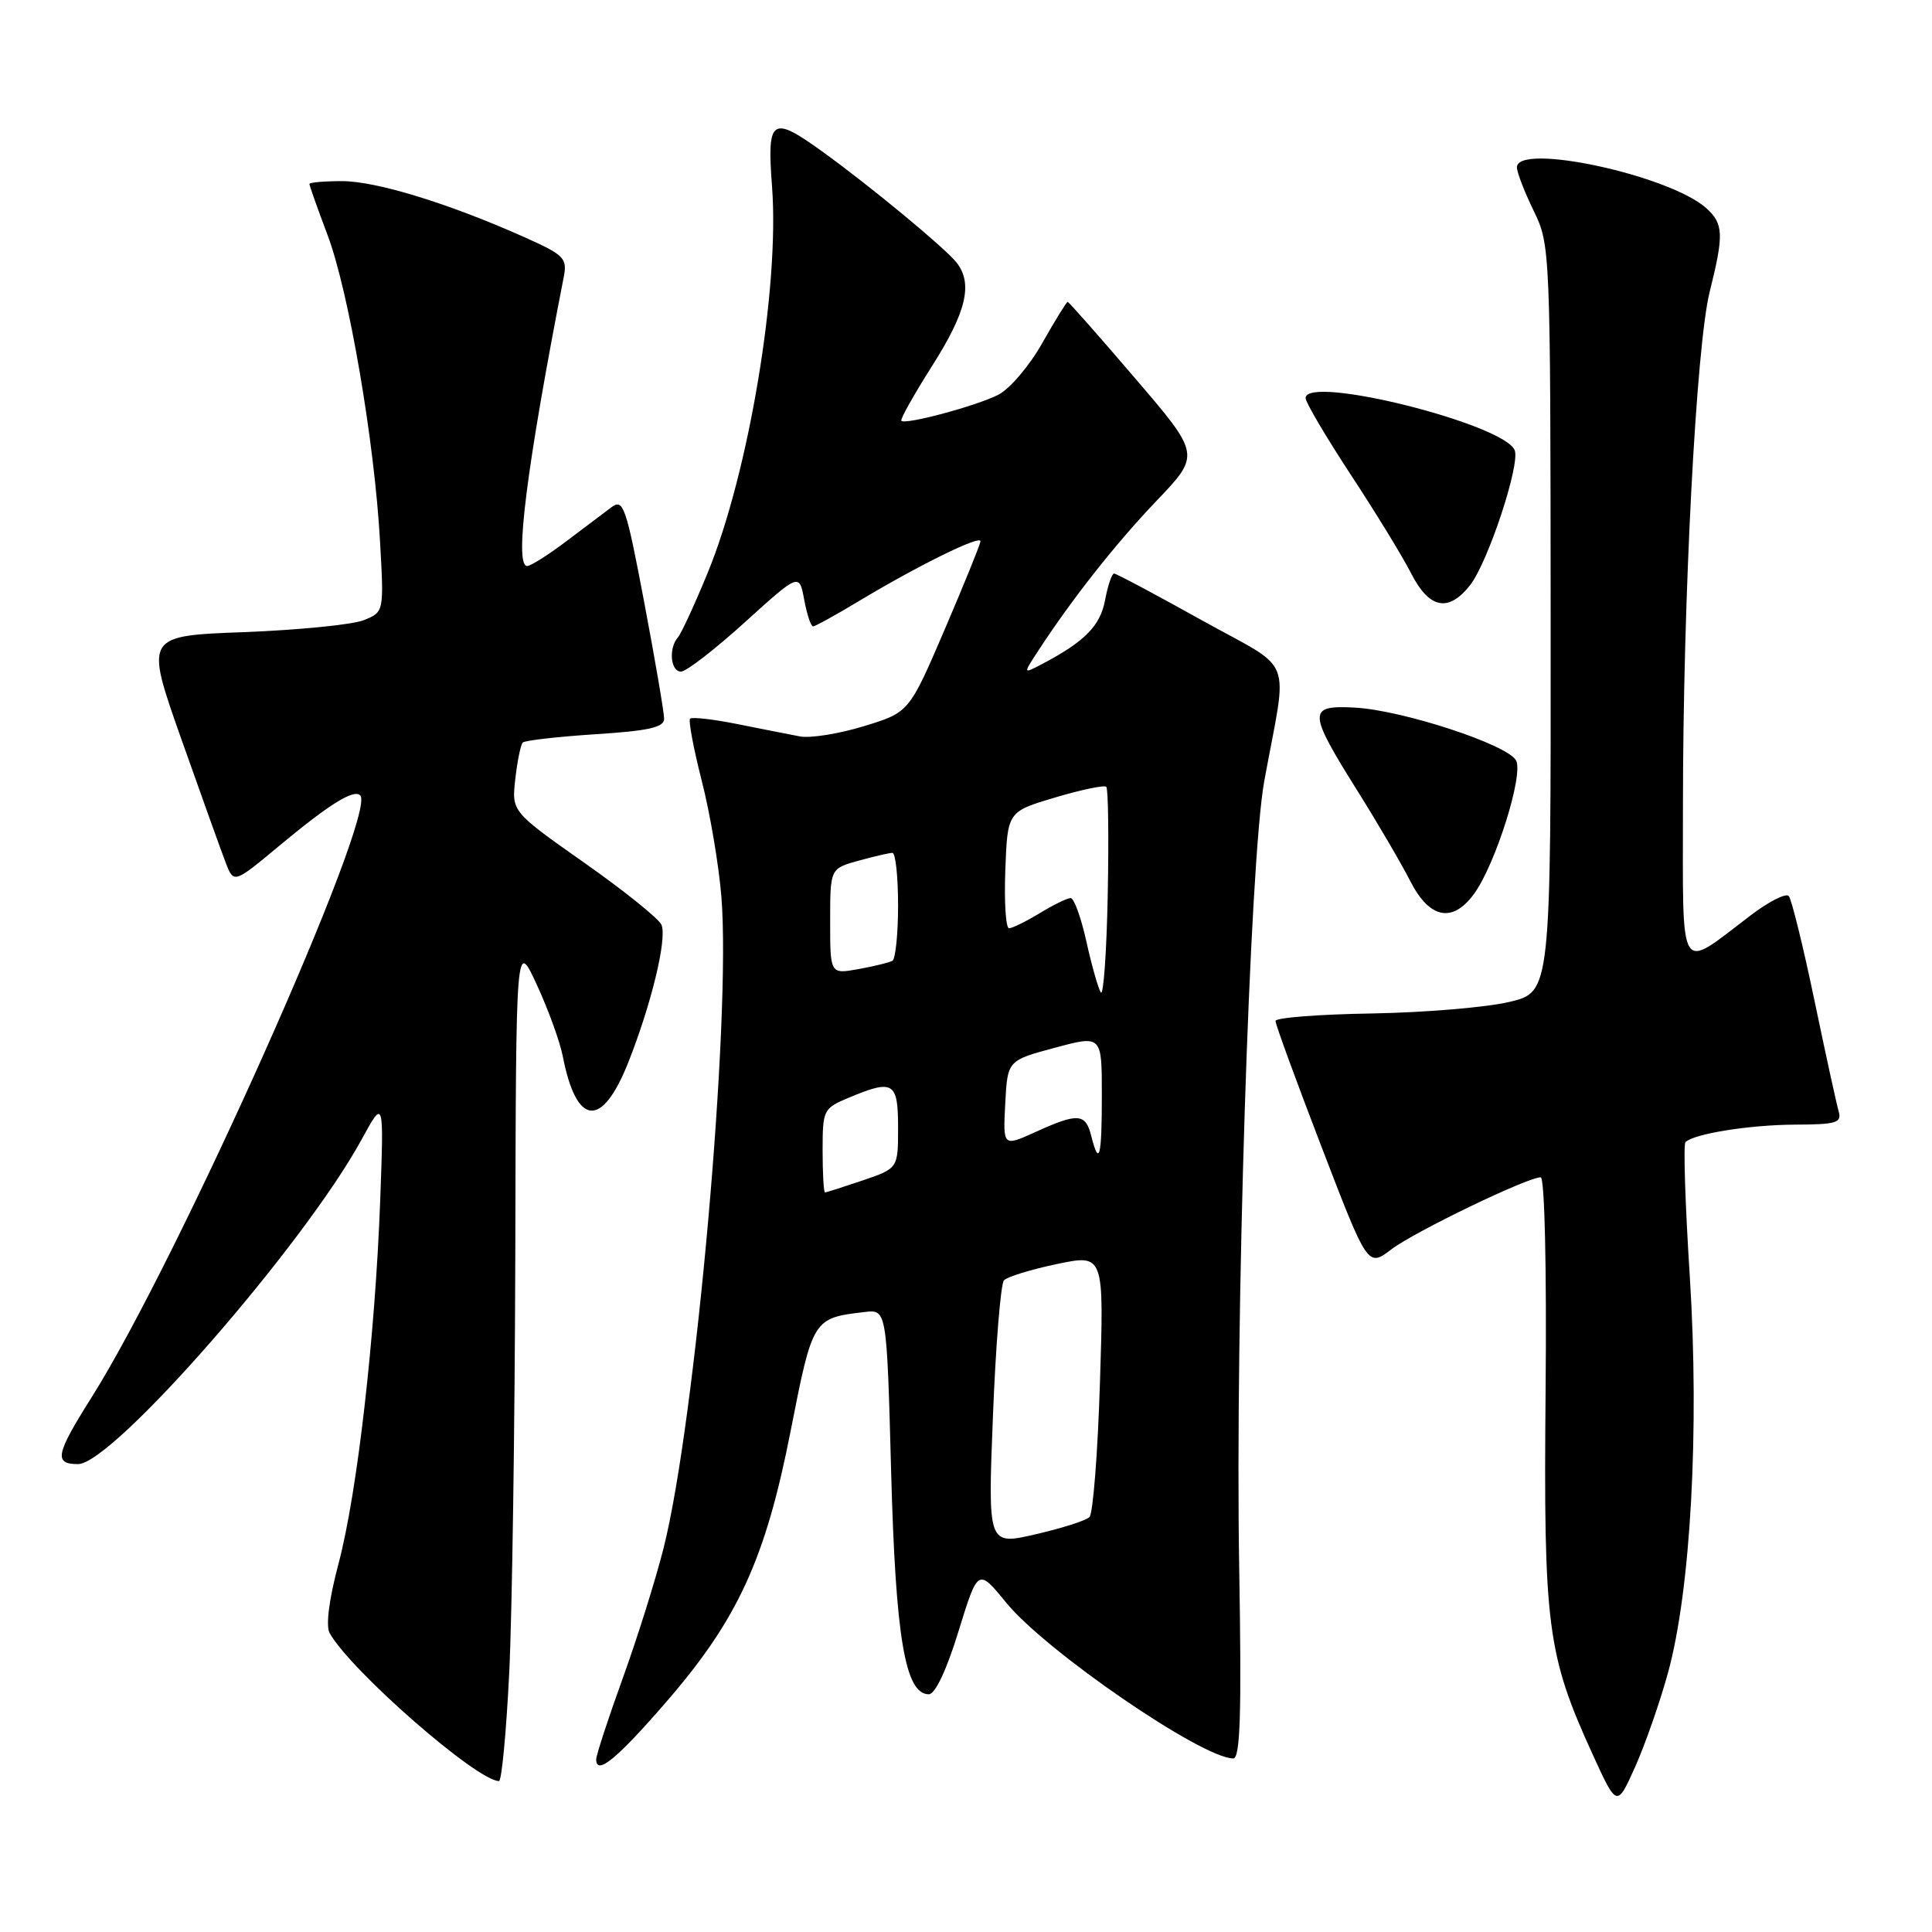 <?xml version="1.0" encoding="UTF-8" standalone="no"?>
<!DOCTYPE svg PUBLIC "-//W3C//DTD SVG 1.1//EN" "http://www.w3.org/Graphics/SVG/1.1/DTD/svg11.dtd" >
<svg xmlns="http://www.w3.org/2000/svg" xmlns:xlink="http://www.w3.org/1999/xlink" version="1.1" viewBox="0 0 256 256">
 <g >
 <path fill="currentColor"
d=" M 221.03 221.61 C 224.03 210.63 225.19 189.51 223.91 169.18 C 223.30 159.65 223.04 151.63 223.33 151.34 C 224.44 150.23 231.81 149.05 237.82 149.02 C 243.35 149.00 244.07 148.78 243.63 147.25 C 243.35 146.29 241.90 139.65 240.41 132.50 C 238.92 125.35 237.39 119.15 237.02 118.73 C 236.65 118.30 234.36 119.47 231.93 121.32 C 222.28 128.65 223.00 129.83 223.00 106.74 C 223.00 79.44 224.75 45.84 226.54 38.67 C 228.44 31.08 228.38 29.66 226.11 27.60 C 221.27 23.22 201.00 18.85 201.00 22.18 C 201.00 22.84 202.00 25.42 203.22 27.93 C 205.42 32.46 205.44 32.95 205.47 81.97 C 205.50 131.45 205.50 131.45 200.00 132.76 C 196.97 133.48 188.77 134.17 181.76 134.29 C 174.75 134.40 169.01 134.85 169.01 135.28 C 169.00 135.71 171.75 143.23 175.12 151.99 C 181.24 167.92 181.24 167.92 184.37 165.54 C 187.44 163.21 202.38 156.00 204.15 156.00 C 204.67 156.00 204.95 167.94 204.80 184.25 C 204.52 215.58 204.99 219.22 211.05 232.50 C 214.25 239.50 214.25 239.50 216.67 234.11 C 217.99 231.15 219.96 225.52 221.03 221.61 Z  M 67.47 221.75 C 67.86 213.91 68.22 188.82 68.28 166.00 C 68.37 124.50 68.37 124.50 71.14 130.50 C 72.66 133.80 74.21 138.07 74.58 140.00 C 76.39 149.27 79.77 149.57 83.26 140.75 C 86.31 133.05 88.39 124.45 87.66 122.56 C 87.36 121.78 82.77 118.08 77.45 114.34 C 67.79 107.54 67.79 107.54 68.28 103.22 C 68.55 100.84 68.99 98.67 69.27 98.39 C 69.55 98.11 73.88 97.62 78.89 97.29 C 85.96 96.84 88.00 96.38 88.00 95.24 C 88.00 94.43 86.82 87.51 85.37 79.85 C 82.95 67.06 82.59 66.04 81.01 67.22 C 80.07 67.92 77.36 69.96 75.00 71.75 C 72.63 73.54 70.32 75.00 69.85 75.00 C 68.12 75.00 69.76 62.01 74.69 36.75 C 75.19 34.19 74.80 33.80 69.36 31.37 C 59.42 26.94 49.85 24.00 45.32 24.00 C 42.95 24.00 41.00 24.17 41.00 24.38 C 41.00 24.59 42.08 27.64 43.41 31.16 C 46.22 38.63 49.63 58.54 50.36 71.80 C 50.88 81.10 50.88 81.10 48.19 82.18 C 46.71 82.77 39.58 83.48 32.35 83.76 C 19.20 84.25 19.20 84.25 24.01 97.88 C 26.66 105.37 29.31 112.76 29.90 114.29 C 30.98 117.09 30.98 117.09 37.02 112.06 C 43.63 106.56 46.87 104.54 47.73 105.39 C 50.05 107.72 23.55 167.10 12.09 185.23 C 7.37 192.72 7.11 194.00 10.35 194.00 C 14.93 194.00 40.24 165.03 47.91 151.00 C 50.87 145.58 50.87 145.58 50.38 159.04 C 49.71 177.13 47.34 197.81 44.86 207.18 C 43.59 211.94 43.15 215.44 43.68 216.39 C 46.46 221.37 63.21 236.00 66.12 236.00 C 66.47 236.00 67.08 229.59 67.47 221.75 Z  M 88.26 225.54 C 97.76 214.58 101.43 206.59 104.76 189.63 C 107.69 174.71 107.72 174.65 114.56 173.85 C 117.50 173.50 117.50 173.50 118.08 195.00 C 118.67 217.01 119.94 224.50 123.07 224.50 C 123.91 224.50 125.43 221.30 127.01 216.14 C 129.59 207.79 129.59 207.79 133.35 212.39 C 138.63 218.83 159.29 233.00 163.41 233.00 C 164.34 233.00 164.53 227.14 164.20 207.75 C 163.65 175.00 165.59 114.07 167.52 103.50 C 170.65 86.40 171.72 89.13 159.18 82.15 C 153.12 78.77 147.91 76.00 147.62 76.00 C 147.33 76.00 146.79 77.58 146.43 79.51 C 145.79 82.94 143.72 85.03 138.04 88.01 C 135.57 89.30 135.57 89.30 137.46 86.40 C 141.95 79.49 147.79 72.07 153.23 66.38 C 159.08 60.25 159.08 60.25 150.41 50.13 C 145.65 44.56 141.62 40.00 141.47 40.00 C 141.32 40.00 139.80 42.46 138.10 45.47 C 136.40 48.48 133.78 51.56 132.26 52.32 C 129.30 53.81 119.97 56.31 119.43 55.76 C 119.25 55.58 121.09 52.30 123.52 48.47 C 128.06 41.32 128.94 37.59 126.75 34.79 C 125.28 32.91 115.37 24.71 109.10 20.18 C 102.23 15.21 101.61 15.63 102.30 24.74 C 103.31 38.08 99.22 62.64 93.78 75.88 C 92.06 80.07 90.28 83.93 89.83 84.45 C 88.56 85.91 88.85 89.00 90.25 88.99 C 90.94 88.98 94.74 86.04 98.70 82.45 C 105.90 75.93 105.90 75.93 106.56 79.46 C 106.92 81.41 107.45 83.00 107.73 83.00 C 108.01 83.00 110.77 81.48 113.87 79.61 C 121.73 74.89 130.01 70.82 129.92 71.73 C 129.88 72.15 127.74 77.43 125.16 83.45 C 120.46 94.39 120.46 94.39 114.48 96.22 C 111.19 97.23 107.38 97.84 106.00 97.58 C 104.62 97.32 100.89 96.58 97.69 95.94 C 94.50 95.30 91.69 94.98 91.44 95.23 C 91.20 95.47 91.89 99.16 92.98 103.44 C 94.08 107.71 95.25 114.64 95.59 118.85 C 96.89 134.98 92.18 188.18 87.95 205.04 C 86.91 209.19 84.47 216.98 82.53 222.34 C 80.59 227.71 79.00 232.56 79.00 233.13 C 79.00 235.31 81.74 233.07 88.26 225.54 Z  M 195.32 118.44 C 198.17 114.52 201.92 102.60 200.88 100.75 C 199.70 98.64 185.78 94.09 179.50 93.76 C 173.24 93.43 173.27 94.26 179.93 104.89 C 182.57 109.10 185.69 114.44 186.88 116.77 C 189.42 121.74 192.47 122.35 195.32 118.44 Z  M 194.79 77.54 C 197.15 74.55 201.44 61.58 200.71 59.67 C 199.36 56.18 173.00 49.59 173.00 52.75 C 173.00 53.32 175.69 57.87 178.97 62.88 C 182.26 67.88 185.87 73.78 186.99 75.99 C 189.38 80.67 191.93 81.18 194.79 77.54 Z  M 131.57 187.63 C 131.94 178.21 132.60 170.12 133.03 169.65 C 133.46 169.18 136.62 168.21 140.05 167.49 C 146.29 166.19 146.29 166.19 145.75 183.19 C 145.46 192.53 144.83 200.56 144.36 201.02 C 143.89 201.49 140.66 202.51 137.19 203.31 C 130.89 204.76 130.89 204.76 131.57 187.63 Z  M 109.00 152.45 C 109.00 147.06 109.10 146.86 112.47 145.45 C 118.38 142.98 119.00 143.35 119.00 149.41 C 119.00 154.81 119.00 154.81 114.32 156.41 C 111.75 157.28 109.50 158.00 109.32 158.00 C 109.14 158.00 109.00 155.50 109.00 152.45 Z  M 144.59 150.50 C 143.84 147.51 142.83 147.44 137.20 150.00 C 132.90 151.95 132.90 151.95 133.20 146.23 C 133.50 140.52 133.50 140.52 139.75 138.84 C 146.00 137.16 146.00 137.16 146.00 145.08 C 146.00 153.35 145.65 154.71 144.59 150.50 Z  M 145.86 131.50 C 145.51 130.95 144.65 127.91 143.95 124.75 C 143.25 121.59 142.31 119.00 141.87 119.00 C 141.42 119.00 139.57 119.90 137.77 121.00 C 135.97 122.09 134.14 122.99 133.71 123.00 C 133.27 123.00 133.05 119.52 133.21 115.28 C 133.50 107.55 133.50 107.55 139.81 105.67 C 143.28 104.64 146.33 104.00 146.59 104.26 C 146.85 104.51 146.93 110.97 146.78 118.61 C 146.63 126.25 146.21 132.05 145.86 131.50 Z  M 110.00 122.09 C 110.00 115.09 110.00 115.09 113.75 114.05 C 115.81 113.48 117.84 113.01 118.25 113.01 C 118.66 113.00 119.00 116.12 119.00 119.94 C 119.00 123.76 118.66 127.07 118.25 127.31 C 117.84 127.54 115.81 128.04 113.75 128.41 C 110.00 129.09 110.00 129.09 110.00 122.09 Z "/>
</g>
</svg>